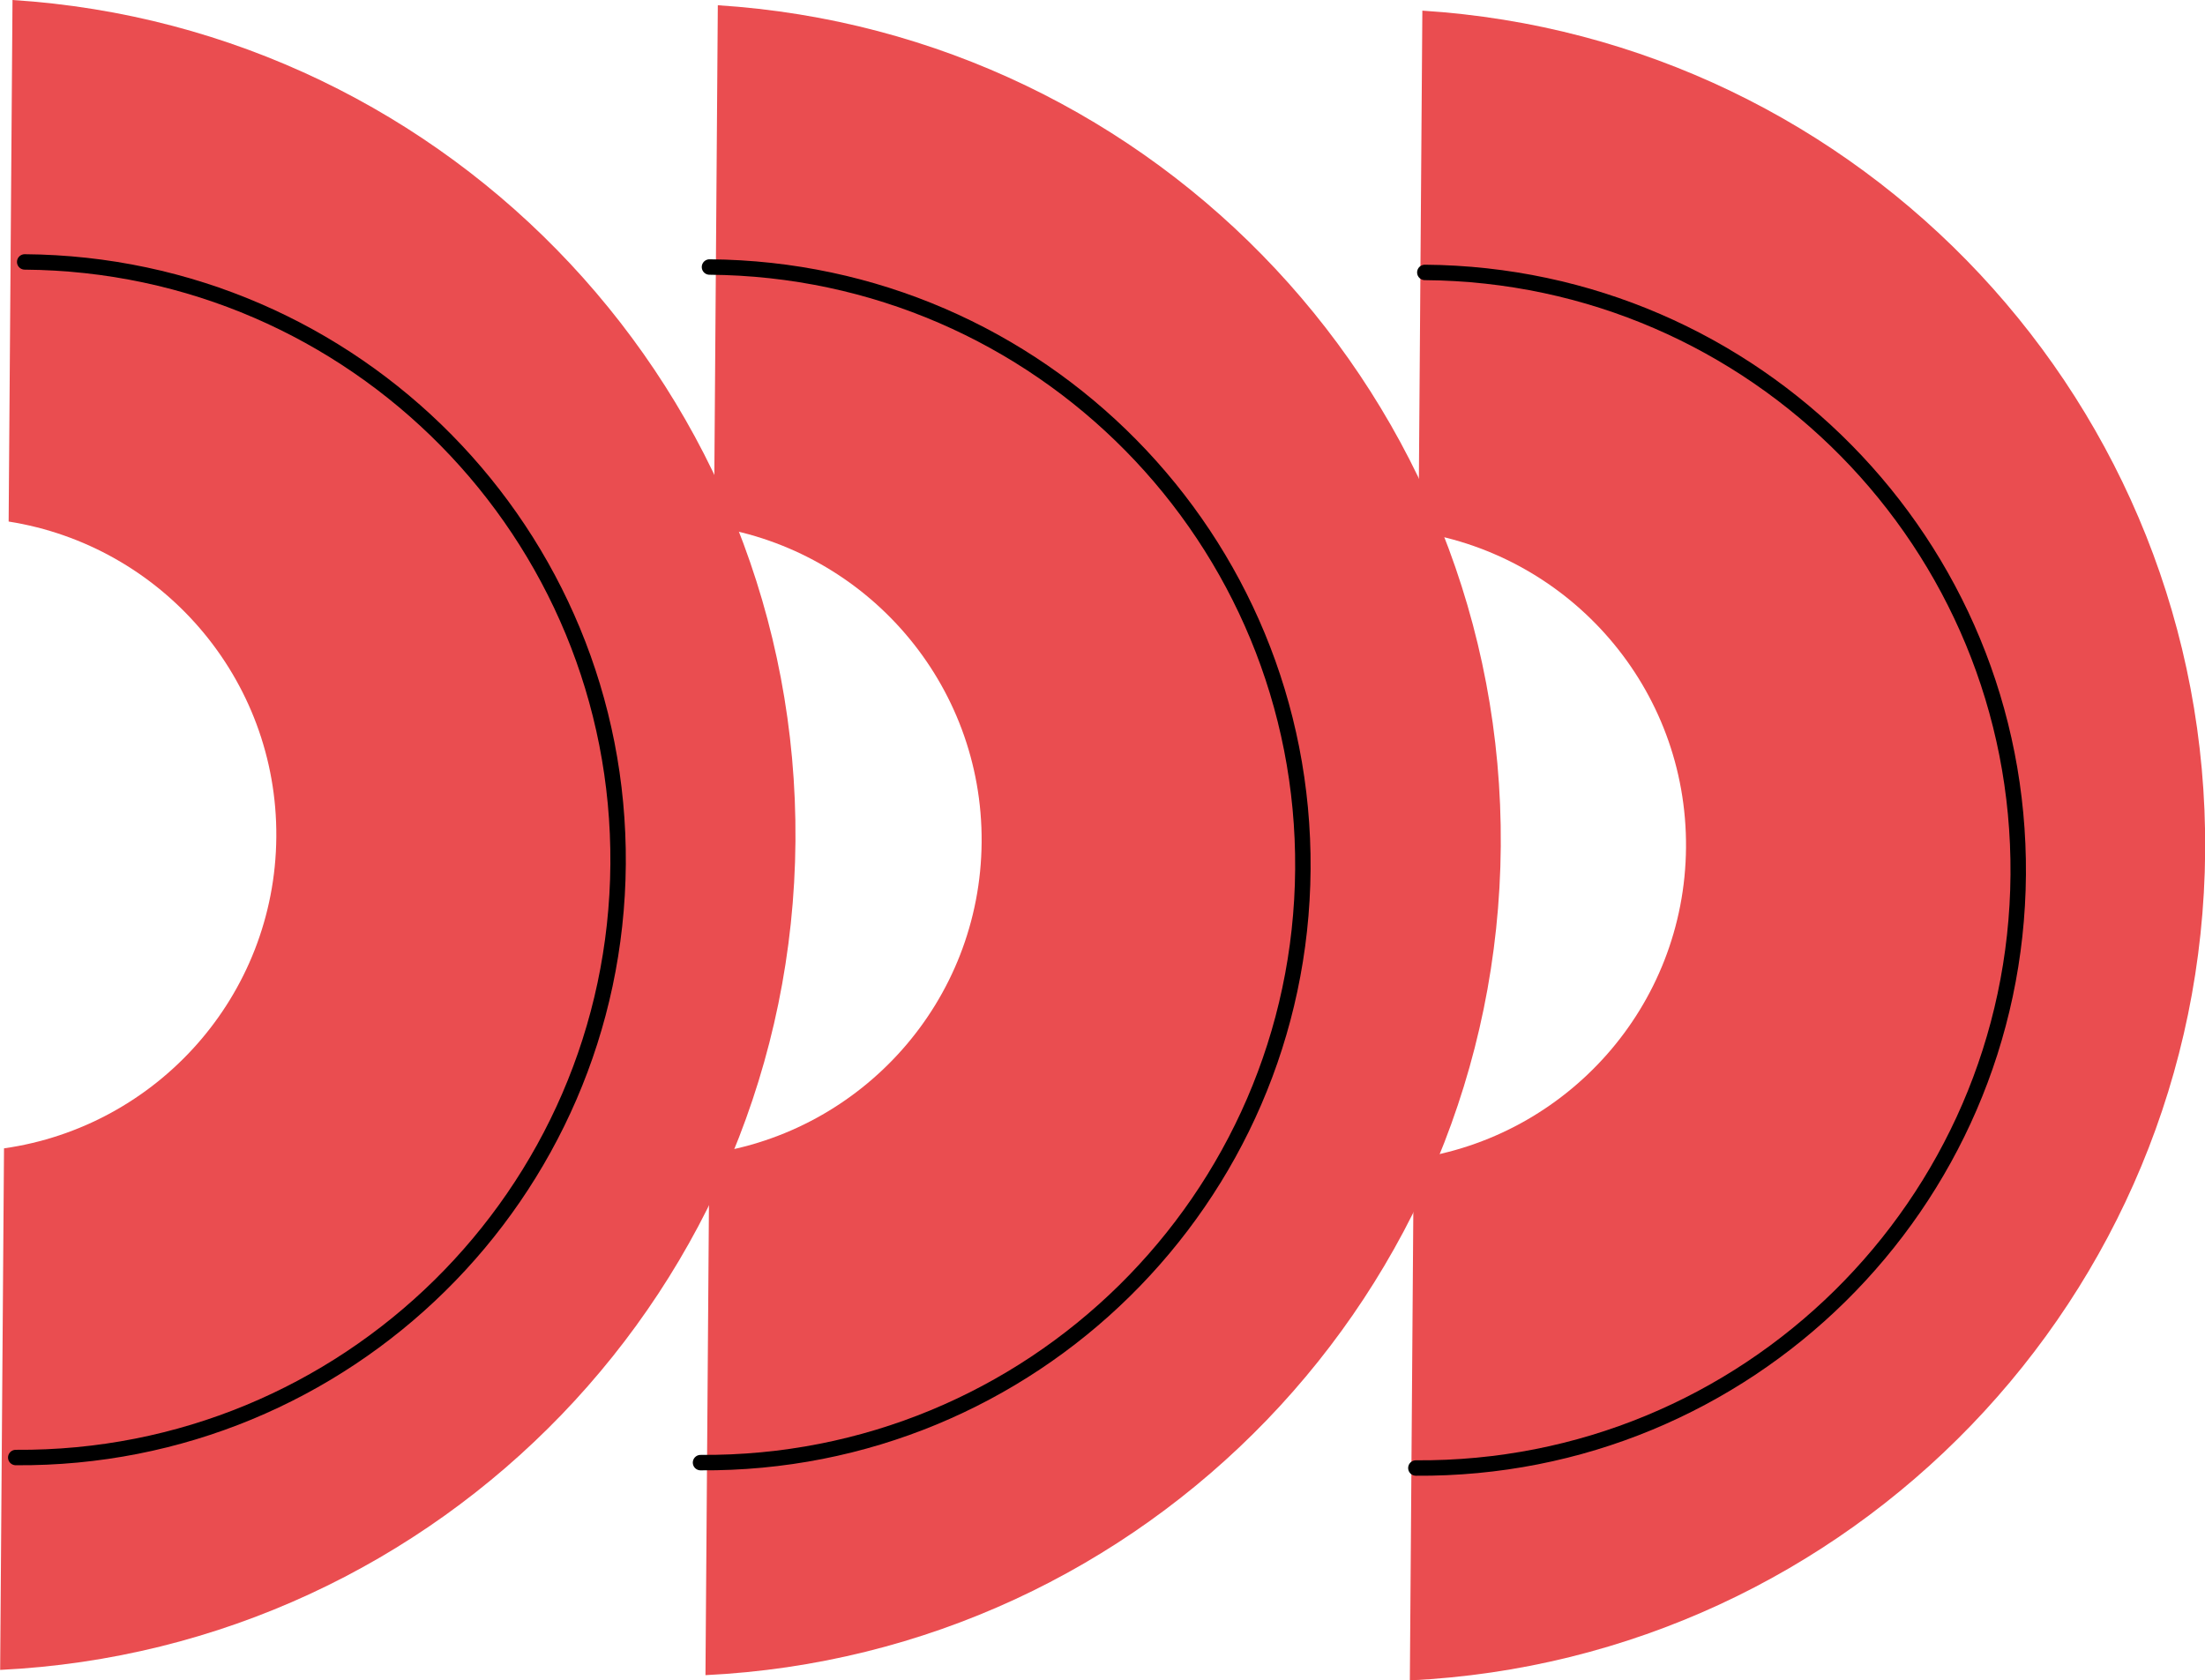 <?xml version="1.0" encoding="UTF-8"?>
<svg id="Capa_2" data-name="Capa 2" xmlns="http://www.w3.org/2000/svg" viewBox="0 0 142.84 108.87">
  <defs>
    <style>
      .cls-1 {
        fill: none;
        stroke: #000;
        stroke-linecap: round;
        stroke-linejoin: round;
      }

      .cls-2 {
        fill: #ea4d50;
      }
    </style>
  </defs>
  <g id="Capa_1-2" data-name="Capa 1">
    <g>
      <g>
        <path class="cls-2" d="M91.88,34.47c9.88,1.56,17.42,10.13,17.34,20.44-.08,10.31-7.74,18.76-17.64,20.17l-.25,33.79c28.51-1.38,51.3-24.81,51.52-53.71.22-28.89-22.22-52.67-50.71-54.47l-.25,33.79Z"/>
        <path class="cls-2" d="M46.25,34.13c9.88,1.56,17.42,10.13,17.34,20.44-.08,10.31-7.74,18.76-17.64,20.17l-.25,33.79c28.51-1.38,51.3-24.81,51.52-53.71S74.99,2.15,46.5.34l-.25,33.79Z"/>
        <path class="cls-2" d="M.56,33.79c9.88,1.56,17.42,10.13,17.34,20.44-.08,10.31-7.74,18.76-17.64,20.17l-.25,33.79c28.51-1.38,51.3-24.81,51.52-53.71S29.3,1.81.81,0l-.25,33.79Z"/>
      </g>
      <path class="cls-1" d="M45.96,17.3c21.39.16,38.6,17.63,38.44,39.02-.16,21.39-17.63,38.6-39.02,38.44"/>
      <path class="cls-1" d="M1.6,16.97c21.39.16,38.6,17.63,38.44,39.02-.16,21.39-17.63,38.6-39.02,38.44"/>
      <path class="cls-1" d="M92.3,17.65c21.39.16,38.6,17.63,38.44,39.02-.16,21.39-17.63,38.6-39.02,38.44"/>
    </g>
  </g>
</svg>